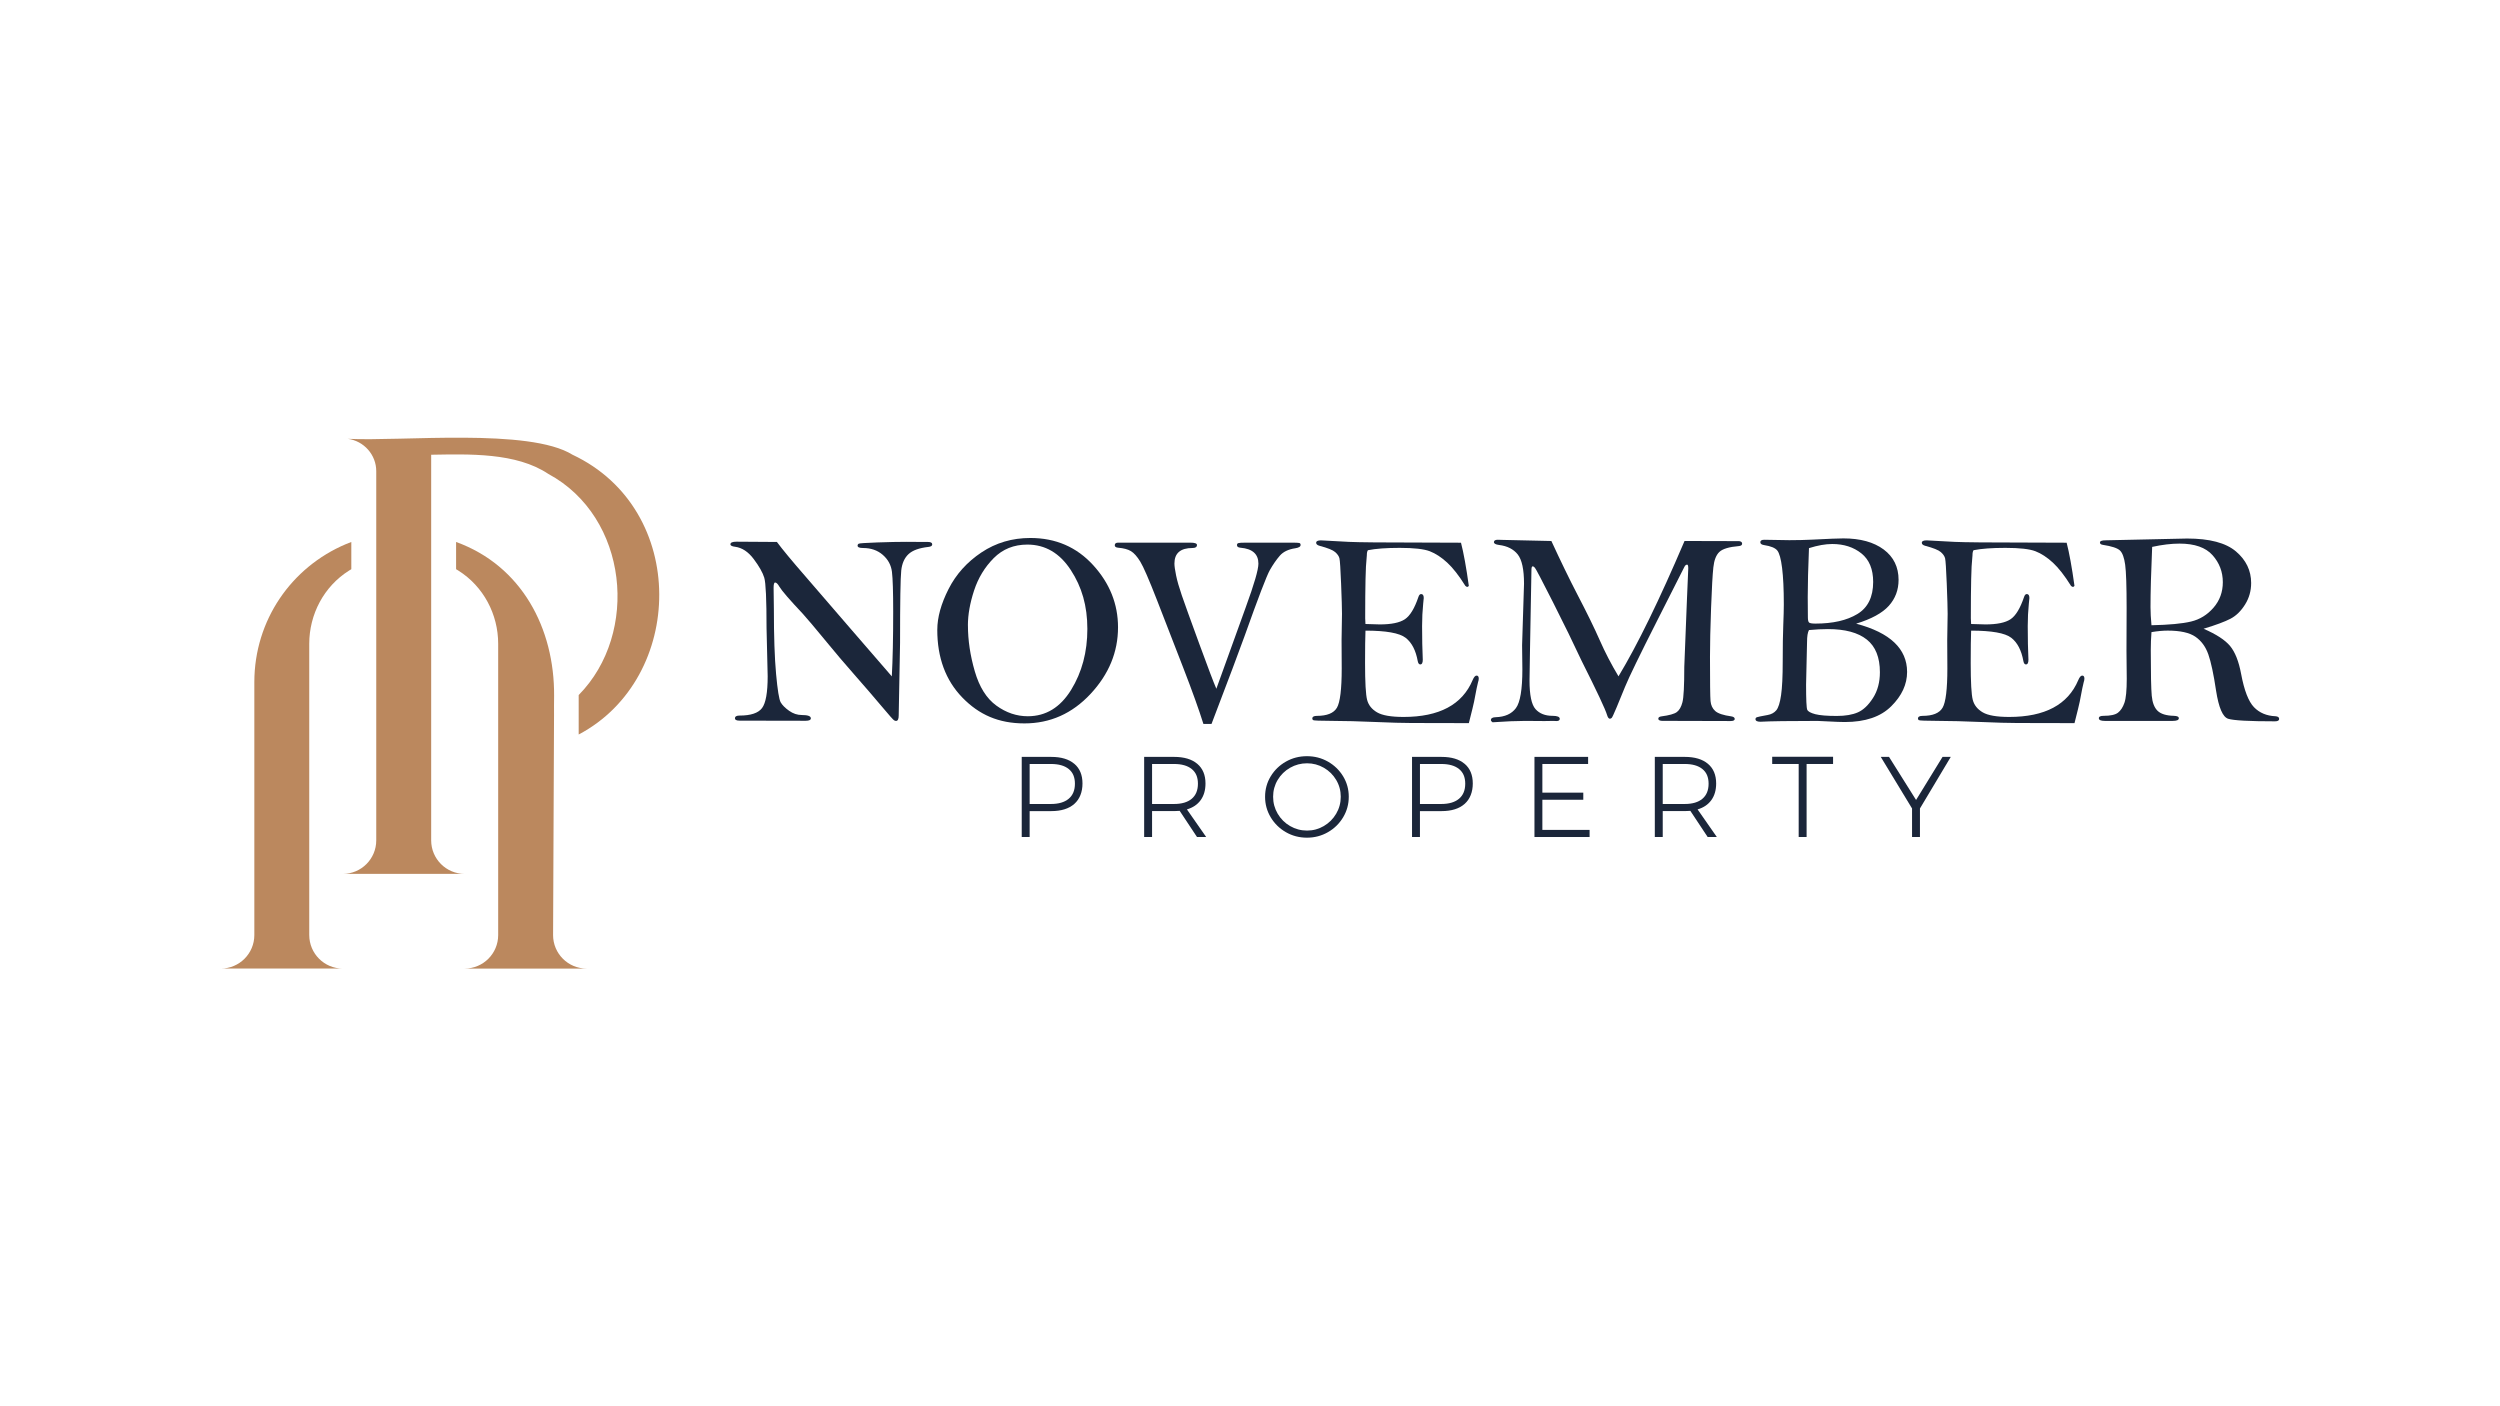 <?xml version="1.0" encoding="UTF-8"?>
<svg id="Layer_1" data-name="Layer 1" xmlns="http://www.w3.org/2000/svg" viewBox="0 0 1920 1080">
  <defs>
    <style>
      .cls-1 {
        fill: #1b263a;
      }

      .cls-1, .cls-2 {
        stroke-width: 0px;
      }

      .cls-2 {
        fill: #bb885e;
      }
    </style>
  </defs>
  <g>
    <path class="cls-1" d="M596.66,416.22c4.22,5.7,11.54,14.53,21.96,26.5l33.78,39.16,32.51,37.58c.7-12.74,1.06-29.27,1.06-49.61,0-15.27-.32-25.49-.95-30.67-.64-5.17-2.98-9.51-7.02-13.03-4.05-3.52-9.1-5.28-15.15-5.28-2.82,0-4.22-.6-4.22-1.79,0-.7.3-1.21.9-1.53.6-.32,5.33-.63,14.2-.95,8.87-.32,16.33-.47,22.38-.47l14.25.1h2.32c2.18,0,3.27.61,3.27,1.85,0,1.1-.95,1.75-2.85,1.95-7.11.78-12.23,2.62-15.36,5.55-3.13,2.92-5,7.13-5.59,12.63-.6,5.49-.9,23.98-.9,55.46l-1.04,55.78c0,2.82-.69,4.23-2.08,4.23-.36,0-.85-.16-1.46-.47-.61-.32-3.77-3.87-9.47-10.66-5.7-6.79-12.72-14.94-21.06-24.44-8.34-9.5-14.9-17.21-19.69-23.12-10.49-12.74-17.1-20.58-19.84-23.54-10.21-10.83-16.22-17.8-18.05-20.9-1.2-2.11-2.29-3.17-3.27-3.17-.78,0-1.16,1.37-1.16,4.12l.21,16.36c0,20.76.56,37.34,1.69,49.72,1.13,12.39,2.3,19.65,3.53,21.8,1.23,2.15,3.38,4.31,6.44,6.49,3.06,2.18,6.32,3.27,9.76,3.27,4.64,0,6.97.84,6.97,2.53,0,1.27-1.31,1.9-3.91,1.9l-50.77-.1c-2.39,0-3.59-.6-3.59-1.79,0-1.41,1.16-2.11,3.48-2.11,8.65,0,14.42-1.92,17.31-5.76,2.89-3.83,4.33-11.98,4.33-24.44l-.87-37.05c.01-21.89-.57-34.78-1.77-38.69-1.2-3.91-3.89-8.66-8.07-14.25-4.19-5.59-8.96-8.74-14.31-9.45-2.39-.28-3.59-.91-3.59-1.9,0-1.33,1.55-2,4.64-2l31.04.21Z"/>
    <path class="cls-1" d="M719.84,483.68c0-9.5,2.88-19.93,8.65-31.3,5.77-11.36,14.2-20.74,25.28-28.13,11.08-7.39,23.59-11.08,37.53-11.08,19.49,0,35.59,6.97,48.29,20.9,12.7,13.93,19.05,29.84,19.05,47.71,0,19-7.04,36.05-21.11,51.15-14.08,15.09-31,22.64-50.78,22.64s-34.82-6.62-47.66-19.85c-12.84-13.23-19.26-30.58-19.26-52.04ZM743.37,480.24c0,11.48,1.76,23.26,5.27,35.34,3.51,12.08,9.03,20.85,16.55,26.31,7.52,5.46,15.57,8.19,24.15,8.19,13.85,0,24.93-6.74,33.26-20.23,8.33-13.49,12.49-29.11,12.49-46.85s-4.25-32.28-12.76-45.27c-8.5-12.99-19.61-19.49-33.32-19.49-10.33,0-18.95,3.47-25.84,10.4-6.89,6.94-11.92,15.23-15.08,24.88-3.16,9.65-4.74,18.56-4.74,26.73Z"/>
    <path class="cls-1" d="M930.45,555.98h-6.23c-3.31-10.62-8.51-25.12-15.62-43.49l-19.95-51.41c-6.19-15.9-10.5-25.82-12.93-29.77-2.43-3.94-4.8-6.61-7.12-8.02-2.32-1.41-5.59-2.29-9.82-2.64-1.76-.14-2.64-.77-2.64-1.9,0-1.33.88-2,2.64-2h55.32c3.45,0,5.17.6,5.17,1.79,0,1.55-1.13,2.32-3.38,2.32-9.29,0-13.93,3.98-13.93,11.93,0,1.9.42,4.92,1.27,9.08.85,4.16,2.31,9.26,4.38,15.31,2.07,6.05,6.54,18.46,13.41,37.21,6.86,18.76,11.24,30.28,13.14,34.57l22.59-62.6c6.47-17.73,9.71-28.88,9.71-33.46,0-7.39-4.58-11.47-13.73-12.25-1.83-.14-2.74-.81-2.74-2,0-.78.33-1.28,1-1.53.67-.24,2.62-.37,5.86-.37h35.26c3.17,0,5.08.09,5.75.26.67.18,1,.68,1,1.53,0,1.27-1.38,2.11-4.12,2.53-5.28.78-9.23,2.69-11.88,5.75-2.64,3.06-5.17,6.72-7.6,10.98-2.43,4.26-8.92,21.2-19.47,50.83-3.73,10.42-12.18,32.86-25.34,67.35Z"/>
    <path class="cls-1" d="M1122.03,416.75c2.04,7.88,4.05,18.93,6.02,33.15-.34.56-.72.84-1.13.84-.48,0-1-.28-1.56-.84-4.86-7.81-9.51-13.76-13.94-17.84-4.44-4.08-8.89-6.98-13.36-8.71-4.47-1.72-12.17-2.59-23.08-2.59-10.28,0-18.41.6-24.4,1.79-.56.7-.85,2-.85,3.9,0,.49-.07,1.37-.21,2.63-.71,5.62-1.06,20.87-1.06,45.73,0,1.06.07,2.53.21,4.42,5.35.21,9.01.32,10.99.32,8.87,0,15.3-1.32,19.28-3.97,3.98-2.65,7.44-8.36,10.4-17.13.49-1.48,1.18-2.22,2.1-2.22,1.32,0,1.99,1.02,1.99,3.07l-.42,4.23c-.57,5.57-.85,11.32-.85,17.24,0,9.59.18,18.23.53,25.91,0,2.4-.65,3.6-1.94,3.6-.95,0-1.6-.85-1.93-2.53-1.49-8.3-4.59-14.28-9.32-17.94-4.73-3.66-15-5.49-30.82-5.49-.21,5.14-.32,13.44-.32,24.91,0,14.85.53,24.28,1.59,28.29,1.06,4.01,3.59,7.2,7.61,9.55,4.01,2.36,10.81,3.54,20.39,3.54,27.39,0,45.07-9.43,53.02-28.29.97-2.32,1.99-3.48,3.03-3.48,1.11,0,1.67.78,1.67,2.32,0,.85-.18,1.76-.53,2.75-.42,1.33-1.44,6.33-3.06,14.99-.35,1.83-1.69,7.32-4.01,16.46l-44.23-.1c-6.33,0-15.64-.26-27.92-.79-12.28-.53-23.15-.81-32.62-.84-9.47-.04-14.41-.23-14.83-.58-.42-.35-.63-.74-.63-1.16,0-1.41,1.16-2.11,3.48-2.11,7.81,0,12.95-2.07,15.41-6.22,2.46-4.15,3.7-14.24,3.7-30.27l-.11-21.62.32-20.25c0-4.08-.23-11.8-.68-23.15-.46-11.36-.88-17.84-1.27-19.46-.39-1.62-1.48-3.22-3.27-4.8-1.79-1.58-5.75-3.18-11.88-4.8-1.83-.49-2.74-1.27-2.74-2.32,0-1.27,1.23-1.9,3.69-1.9l21.54,1.16c7.6.35,26.28.53,56.05.53,19.57,0,29.56.04,29.98.11Z"/>
    <path class="cls-1" d="M1191.45,415.48c7.11,15.42,13.73,29.05,19.86,40.88,7.4,14.16,13.15,25.92,17.27,35.29,4.12,9.37,8.93,18.63,14.42,27.78,14.58-24.15,31.48-58.81,50.72-103.95l42.01.11c1.48.22,2.22.87,2.22,1.95s-.84,1.7-2.53,1.85c-7.46.63-12.44,2.13-14.93,4.48-2.5,2.36-4.05,6.32-4.64,11.88-.6,5.56-1.18,15.9-1.74,31.03-.56,15.13-.84,27.73-.84,37.79,0,19.36.14,30.63.42,33.83.28,3.2,1.48,5.76,3.59,7.65,2.11,1.9,6.23,3.27,12.35,4.12,1.76.28,2.64.95,2.64,2s-1.09,1.59-3.27,1.59l-41.06-.11h-10.77c-2.39,0-3.59-.56-3.59-1.69,0-.99.81-1.59,2.43-1.79,5.91-.78,9.83-1.87,11.77-3.28,1.93-1.41,3.38-3.92,4.33-7.55.95-3.63,1.42-12.66,1.42-27.1l2-50.71,1.06-25.04c0-1.9-.28-2.85-.85-2.85-.85,0-1.55.56-2.11,1.69l-20.92,41.31c-13.38,26.41-21.59,43.31-24.62,50.71l-6.55,15.95c-2.04,4.86-3.28,7.52-3.7,7.98-.42.46-.92.69-1.48.69-.85,0-1.55-.92-2.11-2.75-1.27-4.37-7.78-18.24-19.54-41.62-6.13-13.17-13.47-28.21-22.03-45.11-8.56-16.9-13.19-25.72-13.89-26.46-.7-.74-1.23-1.11-1.58-1.11-.71,0-1.06.88-1.06,2.64l-1.16,63.96-.32,21.11c0,11.19,1.53,18.51,4.59,21.96,3.06,3.45,7.44,5.17,13.14,5.17,3.66,0,5.49.78,5.49,2.32,0,1.13-.88,1.69-2.64,1.69l-2.21-.11-6.86.11-14.88-.11c-6.48,0-14.81.35-25.02,1.06-.84-.56-1.27-1.13-1.27-1.69,0-1.41,1.23-2.15,3.69-2.22,7.04-.21,12.21-2.53,15.52-6.97,3.31-4.44,4.96-14.37,4.96-29.79l-.21-18.59,1.48-47.12c0-10.99-1.62-18.5-4.85-22.55-3.24-4.05-7.99-6.46-14.25-7.24-2.68-.34-4.01-1.06-4.01-2.16,0-1.24.99-1.85,2.96-1.85,1.06,0,2.32.04,3.8.11l37.38.85Z"/>
    <path class="cls-1" d="M1425.49,478.98c13.09,3.45,22.89,8.28,29.4,14.48,6.51,6.2,9.76,13.73,9.76,22.6,0,9.51-4.05,18.28-12.14,26.31-8.09,8.1-19.99,12.15-35.68,12.15-2.95,0-7.67-.18-14.14-.53-4.15-.21-6.4-.32-6.76-.32-21.68,0-36.31.21-43.91.63-2.53,0-3.8-.67-3.8-2,0-.7.37-1.2,1.11-1.48.74-.28,3.46-.85,8.18-1.69,2.81-.49,5.03-1.69,6.65-3.59s2.85-5.77,3.7-11.61c.85-5.84,1.27-14.53,1.27-26.07s.14-20.6.42-27.6c.28-7,.42-12.37.42-16.1,0-11.61-.44-20.94-1.32-27.98-.88-7.04-2.13-11.52-3.75-13.46-1.62-1.93-4.92-3.29-9.92-4.06-2.04-.28-3.06-1.02-3.06-2.22,0-1.27,1.02-1.9,3.06-1.9l19.21.32c6.26,0,12.14-.14,17.63-.42,12.31-.63,20.27-.95,23.86-.95,13.02,0,23.36,2.85,31.03,8.54,7.6,5.7,11.4,13.47,11.4,23.31,0,7.74-2.5,14.38-7.5,19.94-5,5.56-13.37,10.12-25.12,13.71ZM1389.29,483.88c-.99,1.76-1.48,4.82-1.48,9.18l-.74,32.72c0,11.54.3,17.98.9,19.32.6,1.34,2.64,2.46,6.12,3.38,3.48.91,8.99,1.37,16.52,1.37,6.69,0,12.12-.93,16.31-2.8,4.19-1.86,8.04-5.54,11.56-11.03,3.52-5.49,5.28-12.07,5.28-19.74,0-11.4-3.36-19.77-10.08-25.12-6.72-5.35-16.66-8.02-29.82-8.02-4.44,0-9.29.25-14.57.74ZM1389.29,420.97c-.63,15.41-.95,27.91-.95,37.48l.11,15.62c0,2.11.3,3.45.9,4.01.6.56,2.23.84,4.91.84,13.37,0,24.1-2.45,32.19-7.34,8.09-4.89,12.14-13.1,12.14-24.65,0-9.78-3.01-17.08-9.02-21.9-6.02-4.82-13.49-7.23-22.43-7.23-5.21,0-11.16,1.06-17.84,3.17Z"/>
    <path class="cls-1" d="M1587.17,416.75c2.04,7.88,4.05,18.93,6.02,33.15-.34.56-.72.84-1.13.84-.48,0-1-.28-1.56-.84-4.86-7.81-9.51-13.76-13.94-17.84-4.44-4.08-8.89-6.98-13.36-8.71-4.47-1.72-12.17-2.59-23.08-2.59-10.28,0-18.41.6-24.4,1.79-.56.7-.85,2-.85,3.9,0,.49-.07,1.37-.21,2.63-.71,5.62-1.06,20.87-1.06,45.73,0,1.06.07,2.53.21,4.42,5.35.21,9.01.32,10.99.32,8.87,0,15.3-1.32,19.28-3.97,3.98-2.65,7.44-8.36,10.4-17.13.49-1.48,1.18-2.22,2.1-2.22,1.32,0,1.99,1.02,1.99,3.07l-.42,4.23c-.57,5.57-.85,11.32-.85,17.24,0,9.59.18,18.23.53,25.91,0,2.4-.65,3.6-1.94,3.6-.95,0-1.6-.85-1.93-2.53-1.49-8.3-4.59-14.28-9.32-17.94-4.73-3.66-15-5.49-30.82-5.49-.21,5.14-.32,13.44-.32,24.91,0,14.85.53,24.28,1.59,28.29,1.06,4.01,3.59,7.2,7.61,9.55,4.01,2.36,10.81,3.54,20.39,3.54,27.39,0,45.07-9.43,53.02-28.29.97-2.32,1.99-3.48,3.03-3.48,1.11,0,1.67.78,1.67,2.32,0,.85-.18,1.76-.53,2.75-.42,1.33-1.44,6.33-3.06,14.99-.35,1.83-1.69,7.32-4.01,16.46l-44.23-.1c-6.33,0-15.64-.26-27.92-.79-12.28-.53-23.15-.81-32.62-.84-9.47-.04-14.41-.23-14.83-.58-.42-.35-.63-.74-.63-1.16,0-1.41,1.16-2.11,3.48-2.11,7.81,0,12.95-2.07,15.41-6.22,2.46-4.15,3.7-14.24,3.7-30.27l-.11-21.62.32-20.25c0-4.08-.23-11.8-.68-23.15-.46-11.36-.88-17.84-1.27-19.46-.39-1.62-1.48-3.22-3.27-4.8-1.79-1.58-5.75-3.18-11.88-4.8-1.83-.49-2.74-1.27-2.74-2.32,0-1.27,1.23-1.9,3.69-1.9l21.54,1.16c7.6.35,26.28.53,56.05.53,19.57,0,29.56.04,29.98.11Z"/>
    <path class="cls-1" d="M1692.34,482.88c9.77,4.23,16.57,8.66,20.39,13.28,3.82,4.62,6.64,11.75,8.45,21.4,2.37,12.67,5.66,21.18,9.86,25.54,4.21,4.36,9.71,6.69,16.51,6.97,1.89.14,2.84.82,2.84,2.06s-1.09,1.85-3.27,1.85c-19.7,0-31.65-.65-35.84-1.95-4.19-1.3-7.3-8.5-9.34-21.59-1.9-12.74-3.89-22.04-5.96-27.92-2.08-5.87-5.38-10.38-9.92-13.51-4.54-3.13-11.63-4.7-21.27-4.7-3.66,0-7.81.39-12.46,1.16-.35,4.43-.53,9.03-.53,13.81,0,18.06.25,29.74.74,35.04.49,5.3,1.99,9.17,4.49,11.59,2.5,2.42,6.67,3.71,12.51,3.85,2.53.07,3.8.69,3.8,1.84,0,1.38-1.55,2.06-4.64,2.06h-52.25c-3.03,0-4.54-.69-4.54-2.06,0-1.23,1.2-1.84,3.59-1.84,5.35,0,9.06-.81,11.14-2.43,2.07-1.61,3.71-4.13,4.91-7.54,1.2-3.41,1.79-9.58,1.79-18.51l-.21-21.52.11-32.8c0-16.73-.37-27.81-1.11-33.22-.74-5.41-2.06-9.05-3.96-10.92-1.9-1.86-6.3-3.32-13.2-4.38-1.48-.21-2.22-.81-2.22-1.79,0-1.13,1.48-1.69,4.44-1.69l62.49-1.37c17.24,0,29.75,3.31,37.53,9.91,7.77,6.61,11.67,14.7,11.67,24.26,0,6.05-1.57,11.57-4.7,16.56-3.13,4.99-6.84,8.61-11.14,10.86-4.29,2.25-11.19,4.82-20.69,7.7ZM1652.34,480.19c13.51-.28,23.64-1.23,30.4-2.85,6.76-1.62,12.51-5.17,17.26-10.66,4.75-5.49,7.13-12,7.13-19.53,0-7.95-2.64-14.88-7.92-20.79-5.28-5.91-13.72-8.87-25.34-8.87-6.33,0-13.34.85-21.01,2.53-.84,19.35-1.27,34.76-1.27,46.24,0,3.94.25,8.59.74,13.93Z"/>
  </g>
  <g>
    <path class="cls-1" d="M825.1,586.61c4.17,3.55,6.25,8.58,6.25,15.1s-2.09,11.97-6.25,15.67c-4.17,3.7-10.07,5.55-17.69,5.55h-16.64v19.9h-6.08v-61.53h22.71c7.63,0,13.53,1.78,17.69,5.33ZM820.74,613.46c3.2-2.67,4.8-6.53,4.8-11.58s-1.59-8.69-4.76-11.27c-3.17-2.58-7.72-3.87-13.64-3.87h-16.37v30.72h16.37c5.87,0,10.4-1.33,13.6-4Z"/>
    <path class="cls-1" d="M919.29,642.81l-13.29-20.07c-1.88.12-3.32.18-4.31.18h-16.9v19.9h-6.08v-61.53h22.98c7.69,0,13.63,1.78,17.83,5.33,4.2,3.55,6.3,8.58,6.3,15.1,0,5.11-1.23,9.36-3.7,12.77-2.46,3.41-5.98,5.78-10.56,7.13l14.79,21.22h-7.04ZM901.69,617.46c5.87,0,10.39-1.33,13.56-4,3.17-2.67,4.76-6.53,4.76-11.58s-1.59-8.69-4.76-11.27c-3.17-2.58-7.69-3.87-13.56-3.87h-16.9v30.72h16.9Z"/>
    <path class="cls-1" d="M1019.87,584.93c4.9,2.79,8.79,6.56,11.67,11.31,2.87,4.76,4.31,9.98,4.31,15.67s-1.44,10.94-4.31,15.76c-2.88,4.81-6.77,8.63-11.67,11.44-4.9,2.82-10.29,4.23-16.15,4.23s-11.26-1.41-16.16-4.23c-4.9-2.82-8.79-6.63-11.67-11.44-2.88-4.81-4.31-10.07-4.31-15.76s1.44-10.92,4.31-15.67c2.88-4.76,6.76-8.52,11.67-11.31,4.9-2.79,10.29-4.18,16.16-4.18s11.25,1.39,16.15,4.18ZM990.78,589.64c-3.99,2.29-7.16,5.4-9.51,9.33-2.35,3.93-3.52,8.25-3.52,12.94s1.17,9.04,3.52,13.03c2.35,3.99,5.52,7.15,9.51,9.46,3.99,2.32,8.33,3.48,13.03,3.48s8.94-1.16,12.9-3.48c3.96-2.32,7.12-5.47,9.47-9.46,2.35-3.99,3.52-8.33,3.52-13.03s-1.17-9.01-3.52-12.94c-2.35-3.93-5.5-7.04-9.47-9.33-3.96-2.29-8.26-3.43-12.9-3.43s-9.04,1.14-13.03,3.43Z"/>
    <path class="cls-1" d="M1124.85,586.61c4.17,3.55,6.25,8.58,6.25,15.1s-2.09,11.97-6.25,15.67c-4.17,3.7-10.07,5.55-17.69,5.55h-16.64v19.9h-6.08v-61.53h22.71c7.63,0,13.53,1.78,17.69,5.33ZM1120.5,613.46c3.2-2.67,4.8-6.53,4.8-11.58s-1.59-8.69-4.76-11.27c-3.17-2.58-7.72-3.87-13.64-3.87h-16.37v30.72h16.37c5.87,0,10.4-1.33,13.6-4Z"/>
    <path class="cls-1" d="M1178.47,581.28h41.2v5.46h-35.13v22.01h31.43v5.46h-31.43v23.15h36.27v5.46h-42.34v-61.53Z"/>
    <path class="cls-1" d="M1311.48,642.81l-13.29-20.07c-1.88.12-3.32.18-4.31.18h-16.9v19.9h-6.08v-61.53h22.98c7.69,0,13.63,1.78,17.83,5.33,4.2,3.55,6.3,8.58,6.3,15.1,0,5.11-1.23,9.36-3.7,12.77-2.46,3.41-5.98,5.78-10.56,7.13l14.79,21.22h-7.04ZM1293.88,617.46c5.87,0,10.39-1.33,13.56-4,3.17-2.67,4.76-6.53,4.76-11.58s-1.59-8.69-4.76-11.27c-3.17-2.58-7.69-3.87-13.56-3.87h-16.9v30.72h16.9Z"/>
    <path class="cls-1" d="M1361.05,581.19h46.75v5.55h-20.33v56.08h-6.08v-56.08h-20.34v-5.55Z"/>
    <path class="cls-1" d="M1498.2,581.28l-23.68,39.62v21.92h-6.07v-21.92l-24.03-39.62h6.34l20.78,33.1,20.34-33.1h6.34Z"/>
  </g>
  <g>
    <path class="cls-2" d="M237.5,718.12v-223.7c0-22.69,11.33-44.1,30.54-56.19.59-.37,1.18-.73,1.77-1.08v-20.91c-1.43.53-2.84,1.09-4.23,1.68h0c-41.79,17.72-70.15,58.36-70.25,105.79v194.41c0,14.21-11.52,25.74-25.73,25.74h93.64c-14.21,0-25.73-11.52-25.73-25.74Z"/>
    <path class="cls-2" d="M444.43,564.1v-30.3c46.86-47.55,38.09-136.72-23.32-169.84-24.76-16.56-61.06-15.18-89.97-14.72v296.17c0,14.2,11.54,25.74,25.74,25.74h-93.66c14.25,0,25.74-11.54,25.74-25.74v-283.47c.06-12.58-9.46-23.31-21.87-24.93,41.21,2.14,139.31-8.48,172.61,12.23,89.45,42.07,86.57,171.69,4.73,214.86Z"/>
    <path class="cls-2" d="M424.77,718.12l.73-168.92c-.06-4.89.02-9.85.05-14.73.36-51.91-24.91-99.98-75.27-118.24v20.91c.61.36,1.2.73,1.79,1.1,19.2,12.1,30.53,33.49,30.53,56.18v223.7c0,14.21-11.52,25.74-25.74,25.74h93.64c-14.21,0-25.74-11.52-25.74-25.74Z"/>
  </g>
</svg>